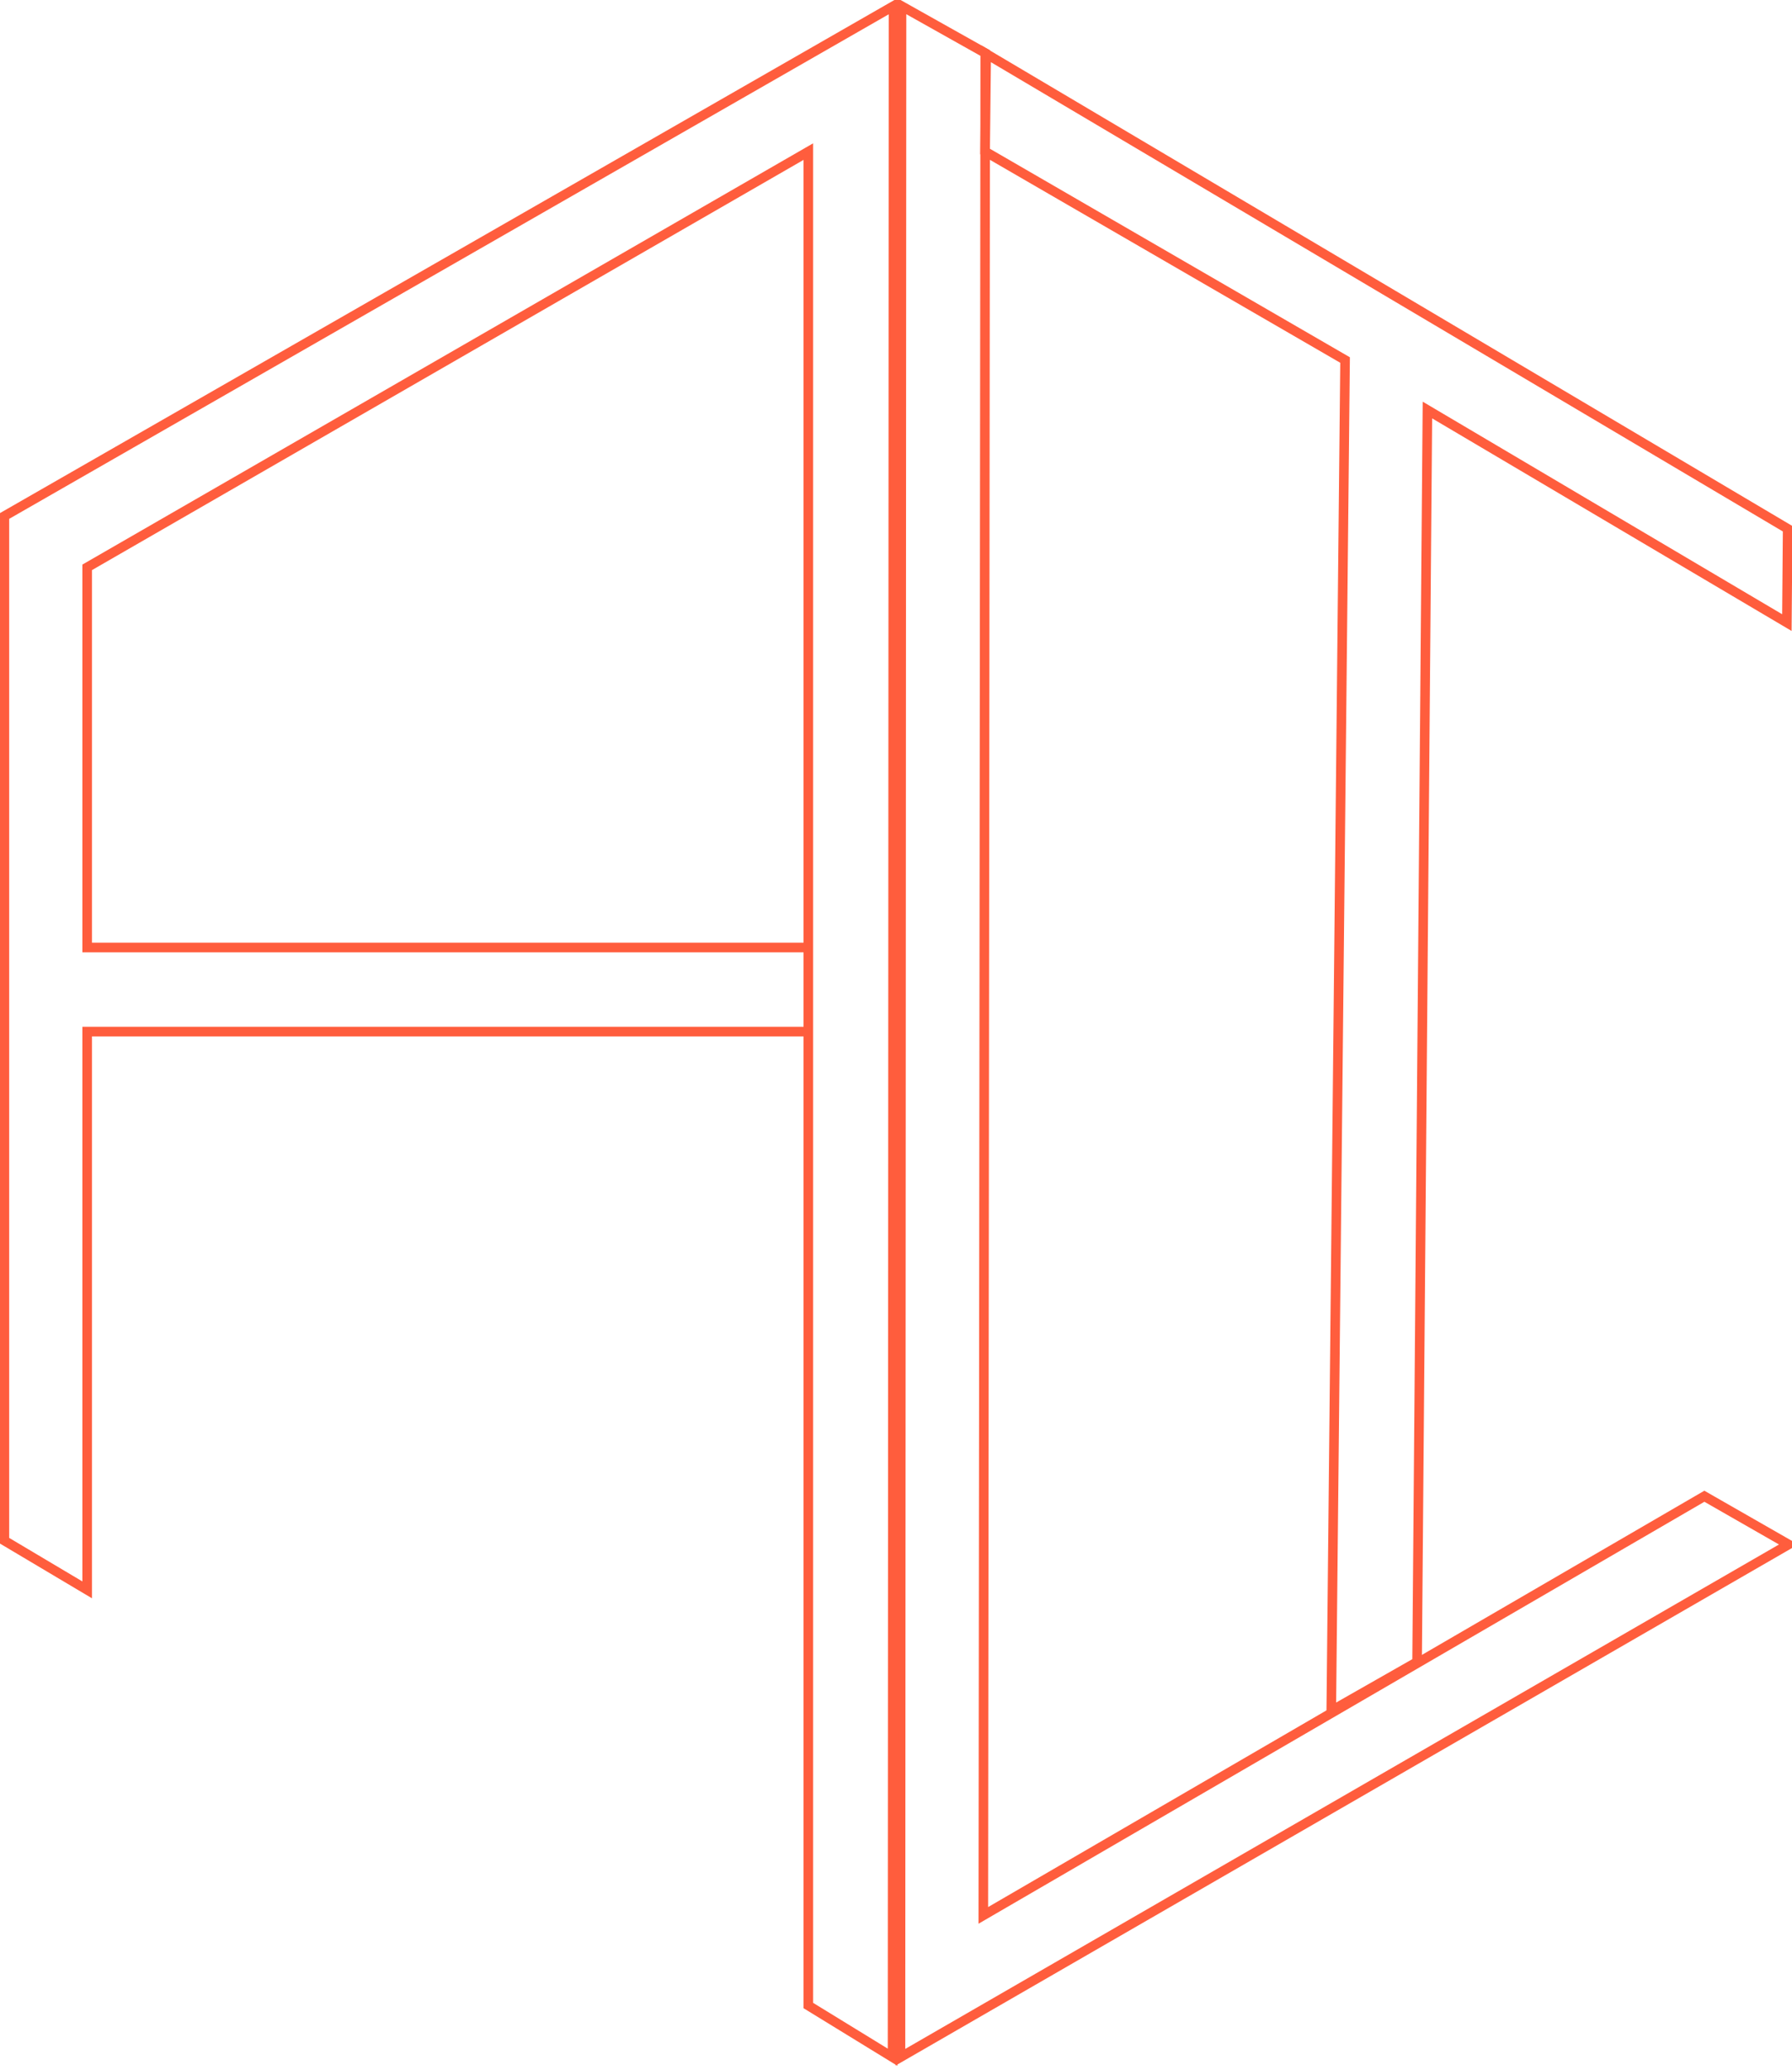   <svg width="374" height="432" xmlns="http://www.w3.org/2000/svg">
    <g>
      <title>background</title>
      <rect
        fill="none"
        id="canvas_background"
        height="434"
        width="376"
        y="-1"
        x="-1"
      />
    </g>
    <g>
      <title>Layer 1</title>
      <polygon
        id="svg_5"
        points="188.15,1.256 187.932,429.376 373.287,322.359 355.712,312.291 205.225,399.777 205.624,11.071 "
        stroke-miterlimit="10"
        stroke-width="2"
        stroke="#FF5D3D"
        fill="none"
      />
      <polygon
        stroke="#FF5D3D"
        transform="rotate(0.473 288.404,184.54) "
        id="svg_6"
        points="204.397,11.92 372.477,109.664 372.477,129.251 297.093,85.503 297.093,346.814 279.266,357.16 279.82,75.21 204.331,32.306 "
        stroke-miterlimit="10"
        stroke-width="2"
        fill="none"
      />
      <polygon
        id="svg_7"
        points="0.918,321.557 0.918,107.714 186.484,1.256 186.281,429.376 168.704,418.59 168.704,31.642 18.194,118.415 18.194,197.764 168.704,197.764 168.704,215.309 18.194,215.309 18.194,331.831 "
        stroke-miterlimit="10"
        stroke-width="2"
        stroke="#FF5D3D"
        fill="none"
      />
    </g>
  </svg>
